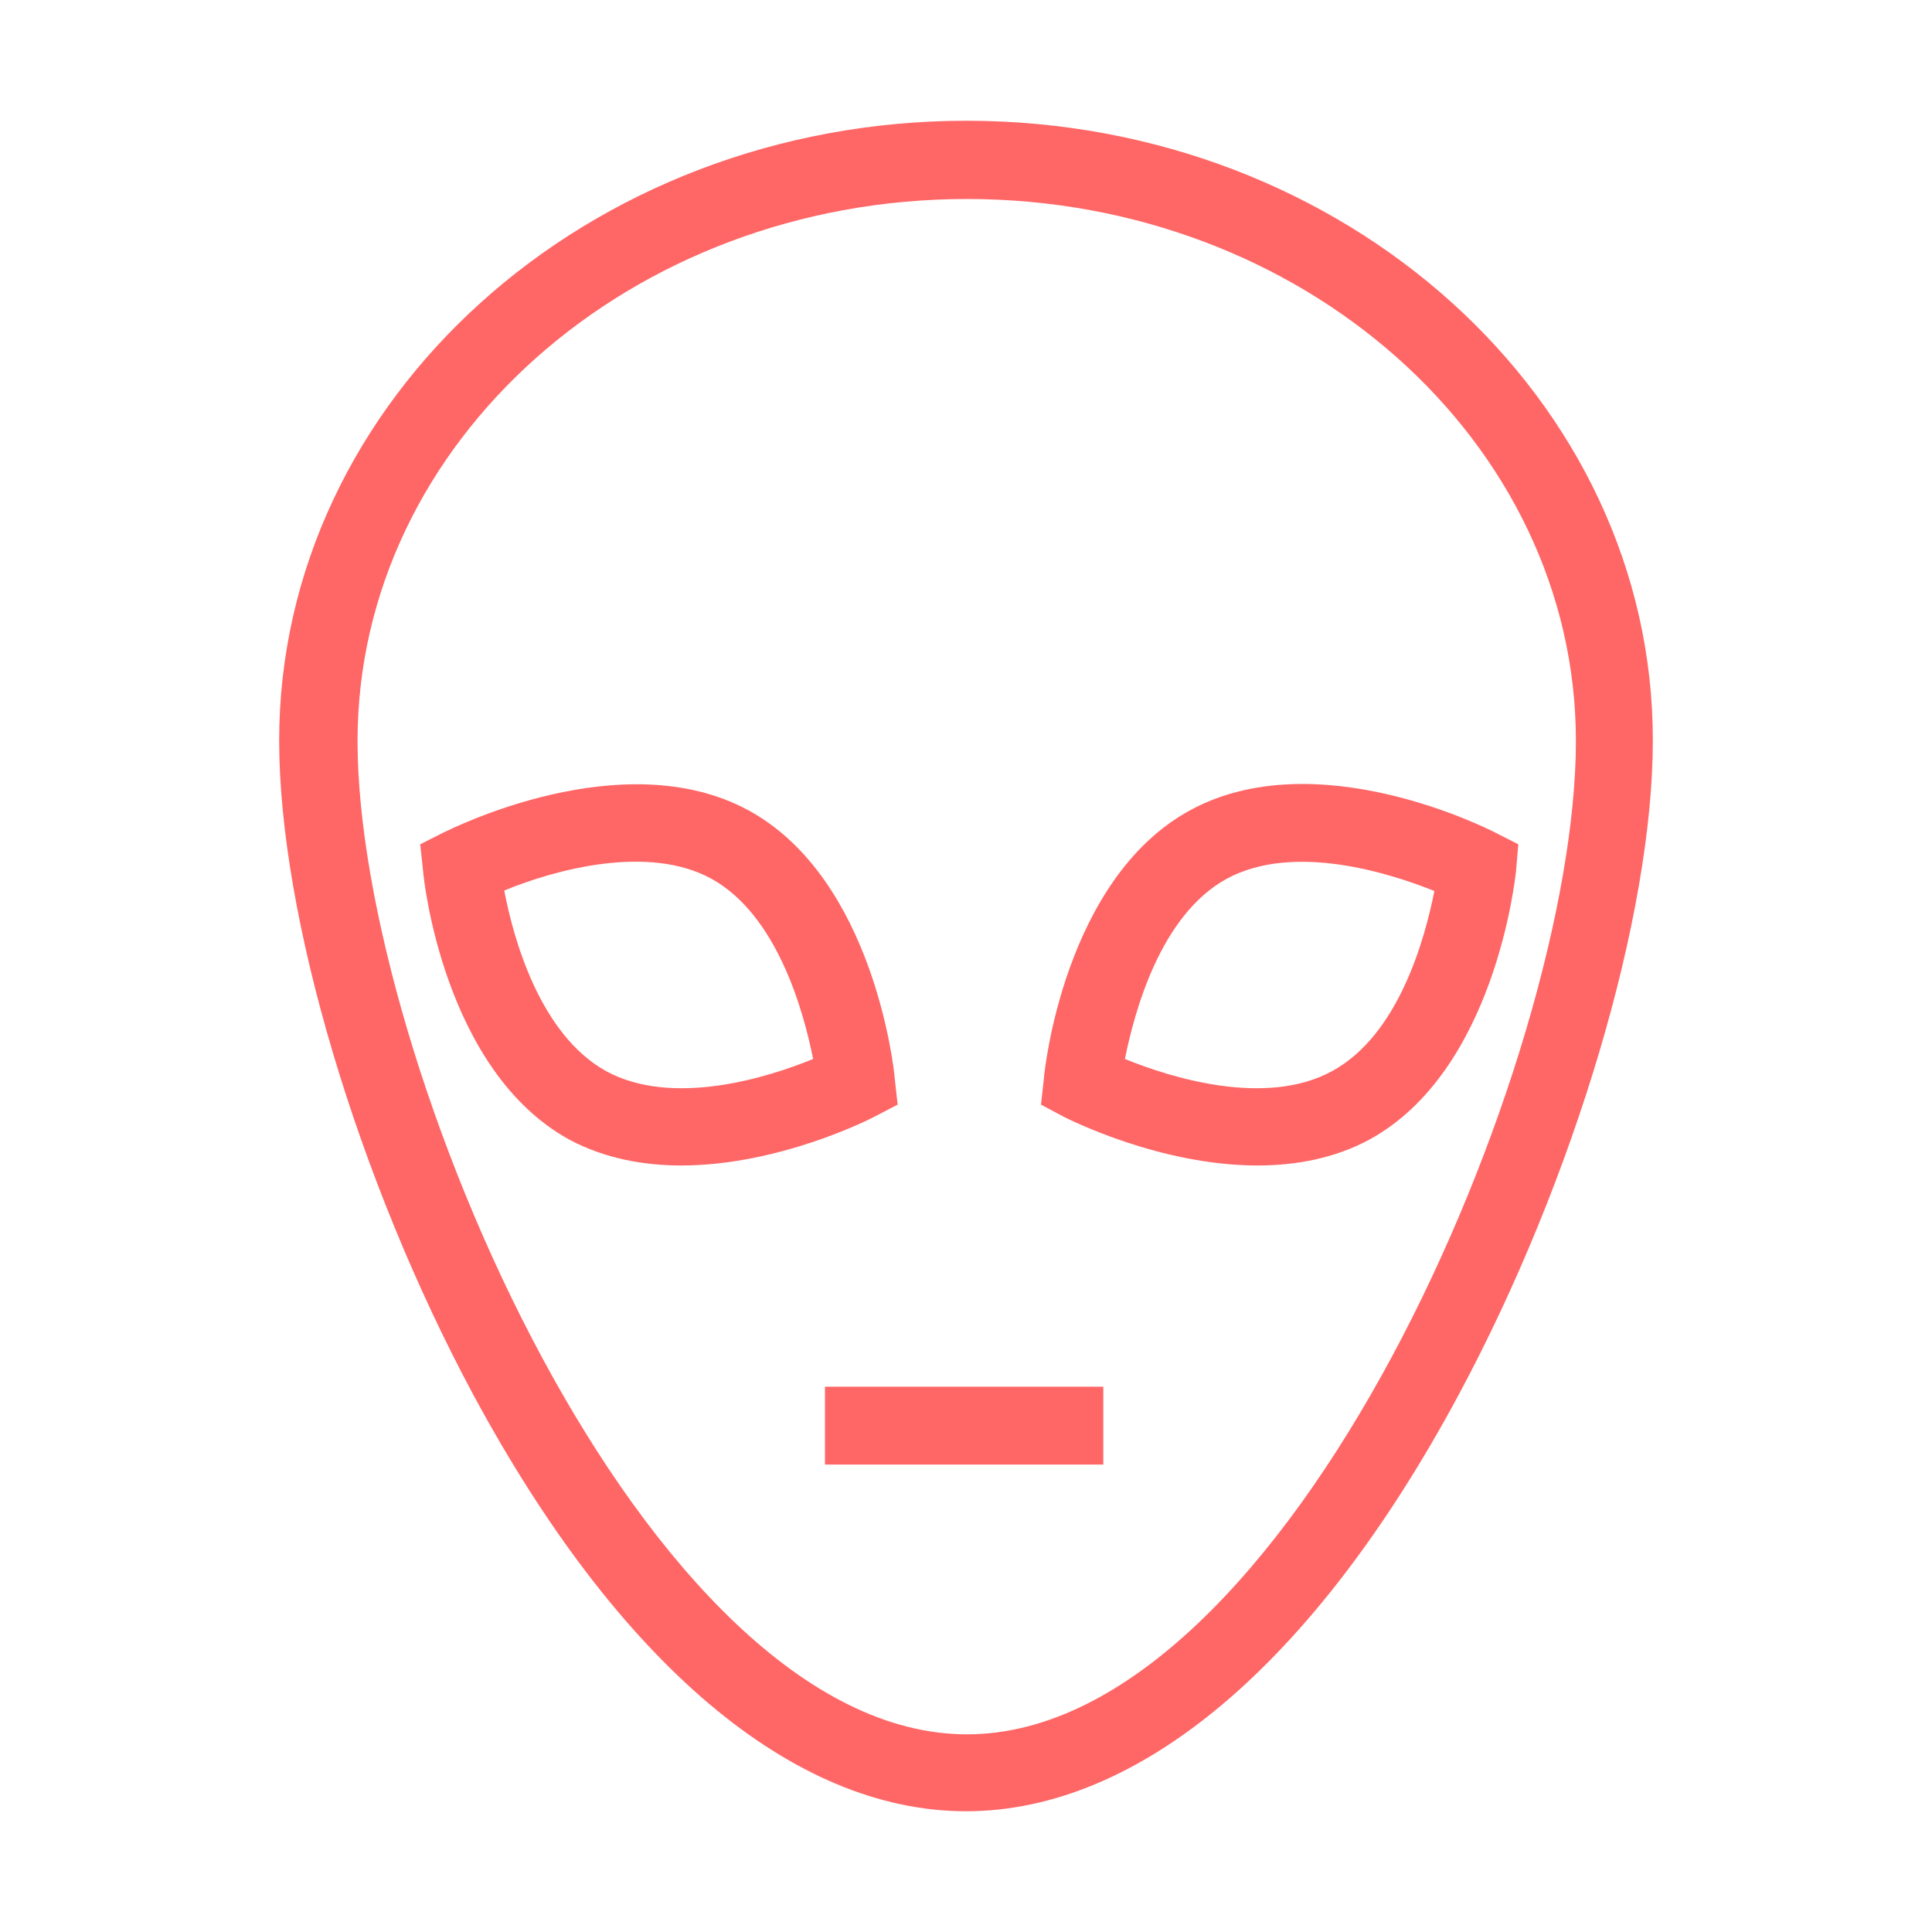 
<svg xmlns="http://www.w3.org/2000/svg" xmlns:xlink="http://www.w3.org/1999/xlink" width="16px" height="16px" viewBox="0 0 16 16" version="1.1">
<g id="surface1">
<path style=" stroke:none;fill-rule:nonzero;fill:#ff6666;fill-opacity:1;" d="M 8.004 1 C 4.867 1 2.312 3.305 2.312 6.133 C 2.312 7.586 2.961 9.766 3.922 11.555 C 5.121 13.777 6.566 15 8 15 C 9.434 15 10.883 13.777 12.078 11.555 C 13.039 9.766 13.688 7.582 13.688 6.133 C 13.691 3.305 11.141 1 8.004 1 Z M 2.961 6.137 C 2.961 3.66 5.223 1.648 8.008 1.648 C 10.789 1.648 13.051 3.66 13.051 6.137 C 13.051 8.773 10.664 14.363 8.008 14.363 C 5.348 14.363 2.961 8.773 2.961 6.137 Z M 7.434 9.148 L 7.41 8.934 C 7.406 8.863 7.238 7.277 6.199 6.711 C 5.156 6.145 3.734 6.867 3.672 6.895 L 3.48 6.992 L 3.504 7.215 C 3.508 7.281 3.676 8.867 4.715 9.438 C 5.008 9.594 5.328 9.652 5.641 9.652 C 6.445 9.652 7.195 9.273 7.238 9.25 Z M 5.02 8.871 C 4.469 8.566 4.25 7.766 4.176 7.375 C 4.602 7.199 5.371 6.992 5.891 7.277 C 6.438 7.578 6.656 8.379 6.734 8.77 C 6.363 8.922 5.574 9.172 5.02 8.871 Z M 10.414 9.652 C 10.727 9.652 11.051 9.594 11.34 9.438 C 12.379 8.871 12.547 7.281 12.555 7.215 L 12.574 6.992 L 12.383 6.895 C 12.32 6.863 10.898 6.141 9.855 6.711 C 8.816 7.277 8.648 8.867 8.645 8.934 L 8.621 9.148 L 8.812 9.25 C 8.859 9.273 9.609 9.652 10.414 9.652 Z M 11.879 7.379 C 11.801 7.77 11.586 8.57 11.031 8.871 C 10.48 9.172 9.688 8.922 9.316 8.77 C 9.395 8.379 9.609 7.578 10.16 7.277 C 10.715 6.977 11.508 7.23 11.879 7.379 Z M 6.832 11.484 L 9.137 11.484 L 9.137 12.129 L 6.832 12.129 Z M 6.832 11.484 "/>
</g>
</svg>
